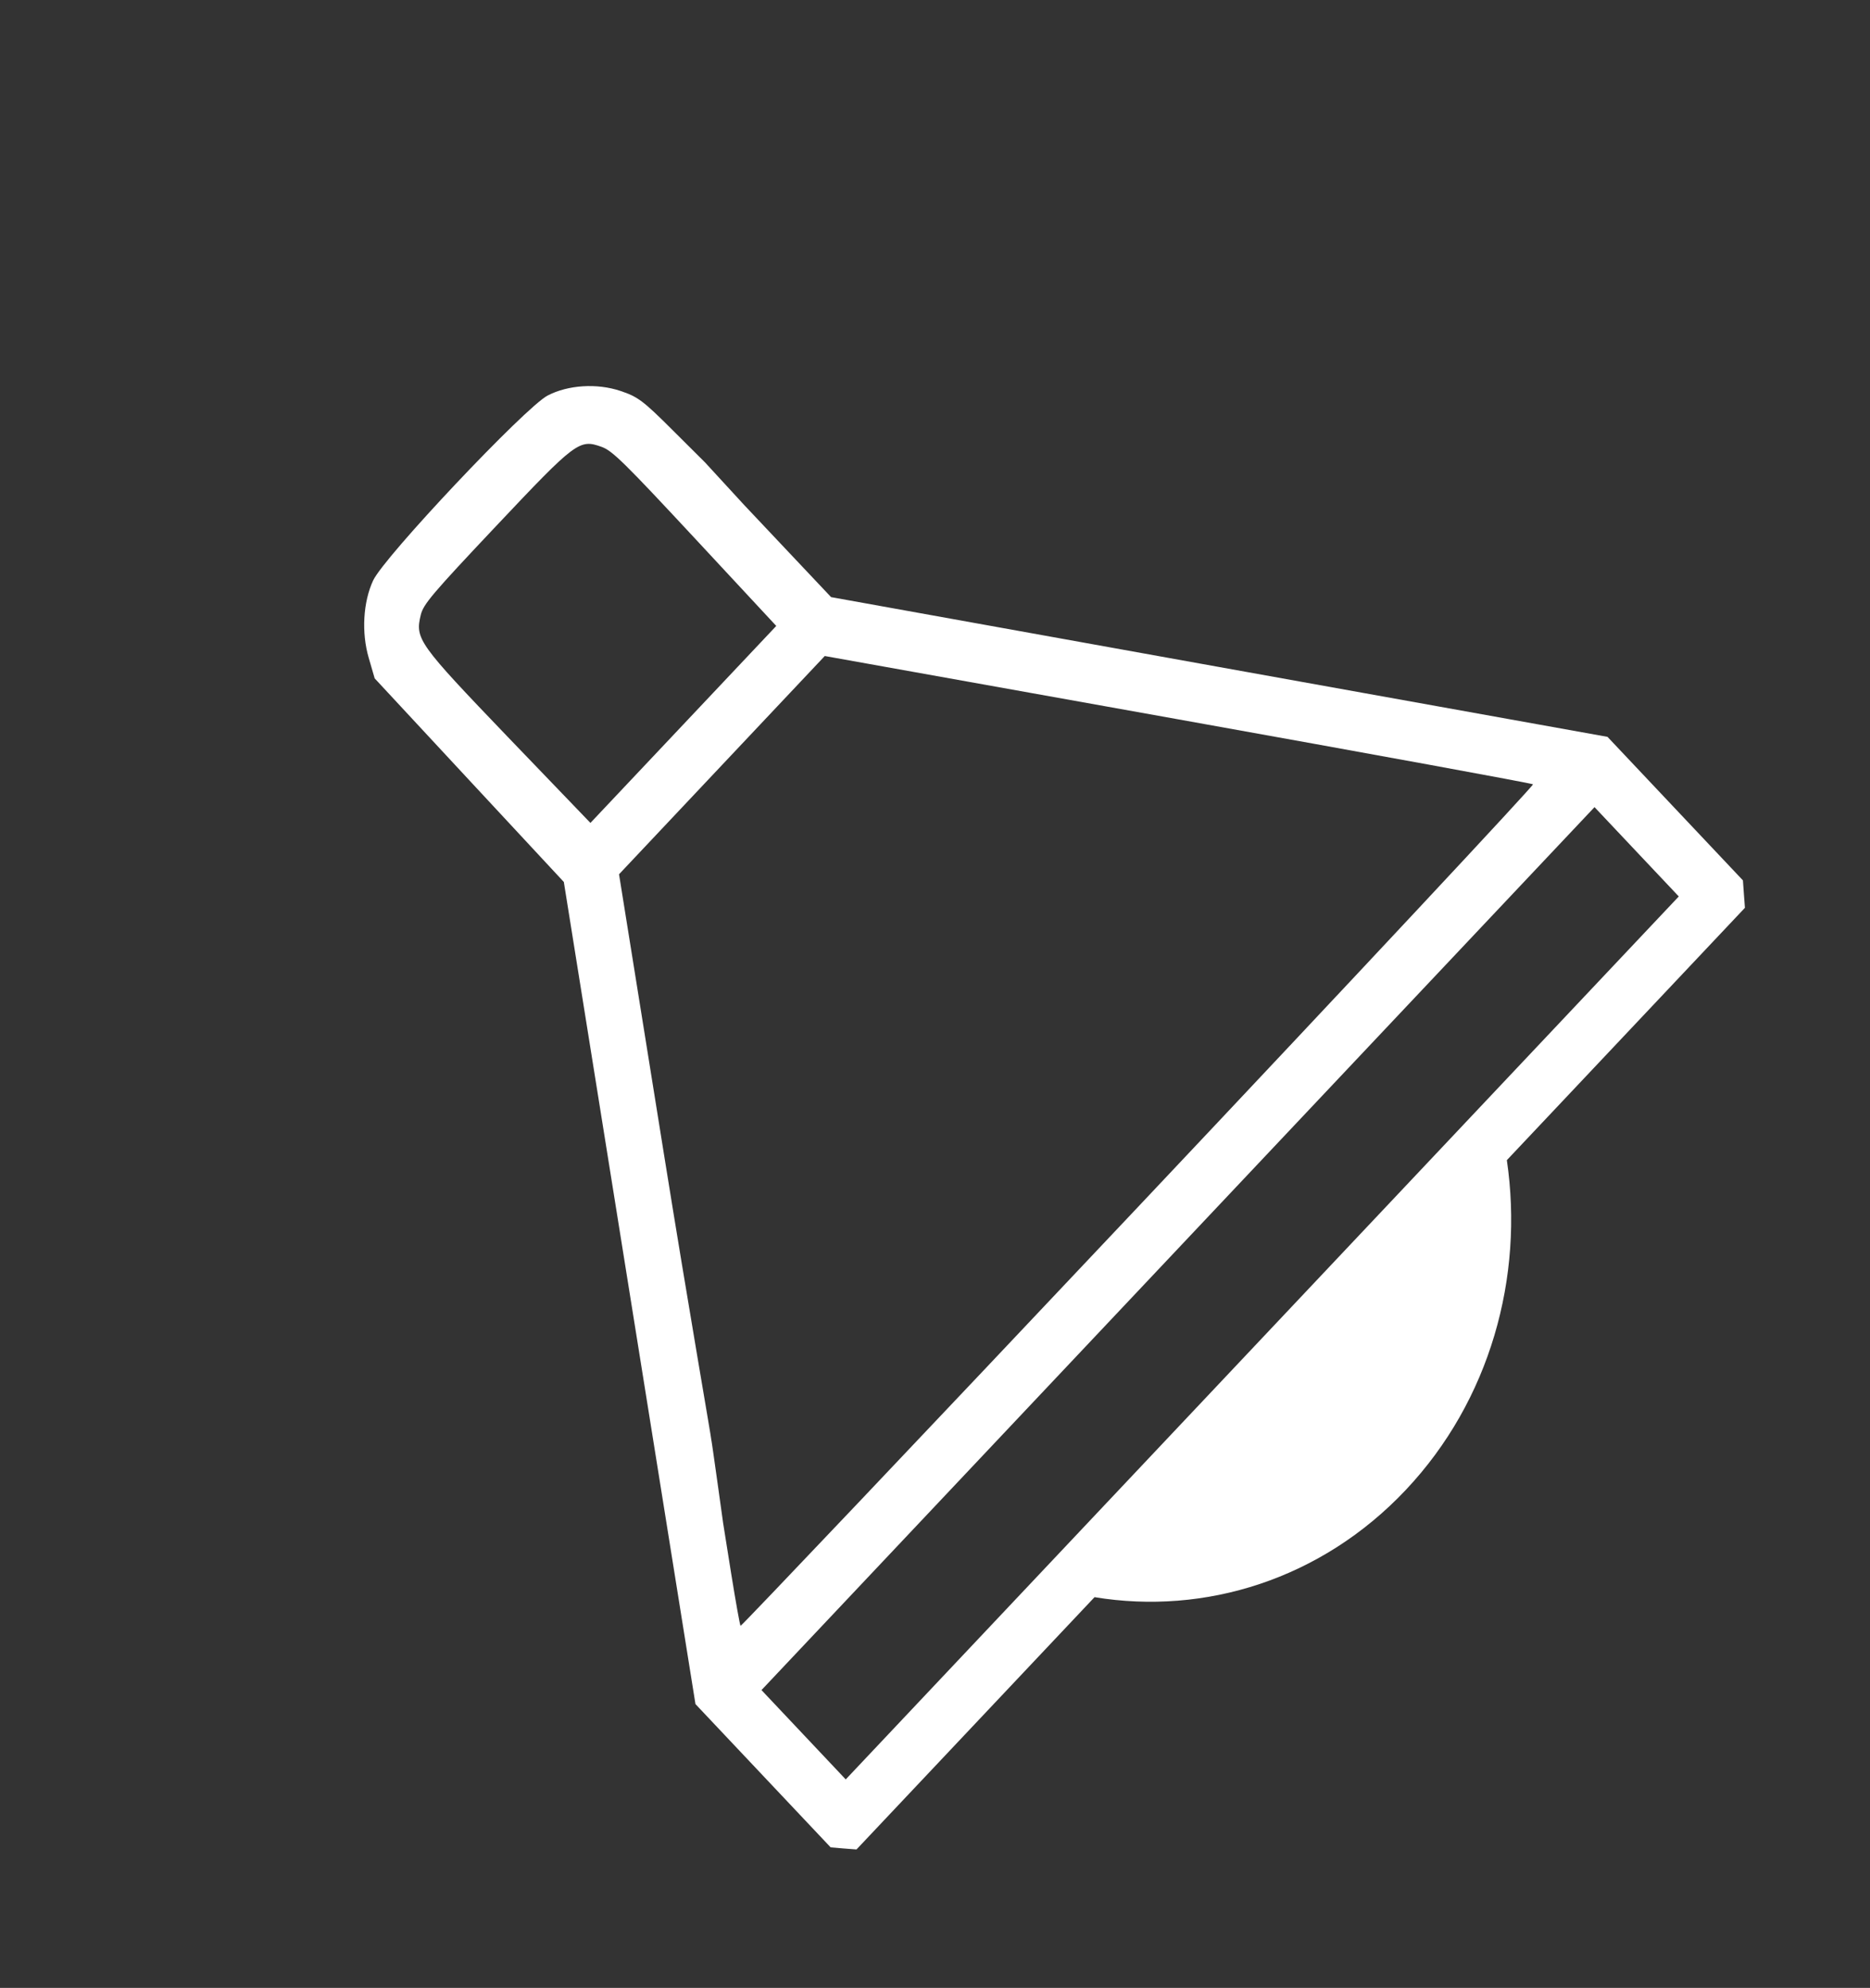 <svg width="95" height="101" viewBox="0 0 95 101" fill="none" xmlns="http://www.w3.org/2000/svg">
<rect x="0" y="0" width="95" height="101" fill="#333333" stroke="none"/>
<path d="M23.17 24.568C21.164 26.694 19.232 28.895 18.954 29.496C18.446 30.591 18.358 32.142 18.73 33.418L19.035 34.467L23.838 39.639L28.644 44.81L31.988 65.697L35.331 86.579L38.765 90.219L42.199 93.859L42.856 93.915L43.512 93.965L55.605 81.147C61.197 82.069 67.116 80.258 71.414 75.702C75.713 71.145 77.421 64.871 76.551 58.944L88.646 46.123L88.594 45.427L88.544 44.729L85.103 41.082L81.664 37.437L61.942 33.89L42.221 30.338L40.011 27.996L37.8 25.652L35.814 23.491L34.159 21.843C32.673 20.359 32.404 20.157 31.519 19.862C30.324 19.462 28.857 19.556 27.821 20.096C27.255 20.391 25.176 22.441 23.17 24.568ZM25.198 26.733C29.261 22.427 29.43 22.297 30.561 22.703C31.105 22.897 31.704 23.485 35.31 27.363L39.436 31.802L34.718 36.804L29.995 41.81L25.821 37.467C21.238 32.687 21.078 32.465 21.377 31.238C21.508 30.698 21.964 30.161 25.198 26.733ZM41.9 33.33L59.838 36.544C69.704 38.312 77.824 39.798 77.88 39.849C77.932 39.899 68.914 49.555 57.831 61.303C46.747 73.052 37.653 82.638 37.622 82.604C37.588 82.572 37.377 81.382 37.148 79.965L36.737 77.386C36.737 77.386 36.149 73.139 36.14 73.179C36.154 73.135 34.986 66.472 33.731 58.646L31.448 44.419L36.675 38.873L41.9 33.33ZM38.685 85.868L59.845 63.438L81.005 41.008L83.145 43.277L85.286 45.546L64.125 67.976L42.965 90.406L40.825 88.137L38.685 85.868Z" fill="white"/>
</svg>
